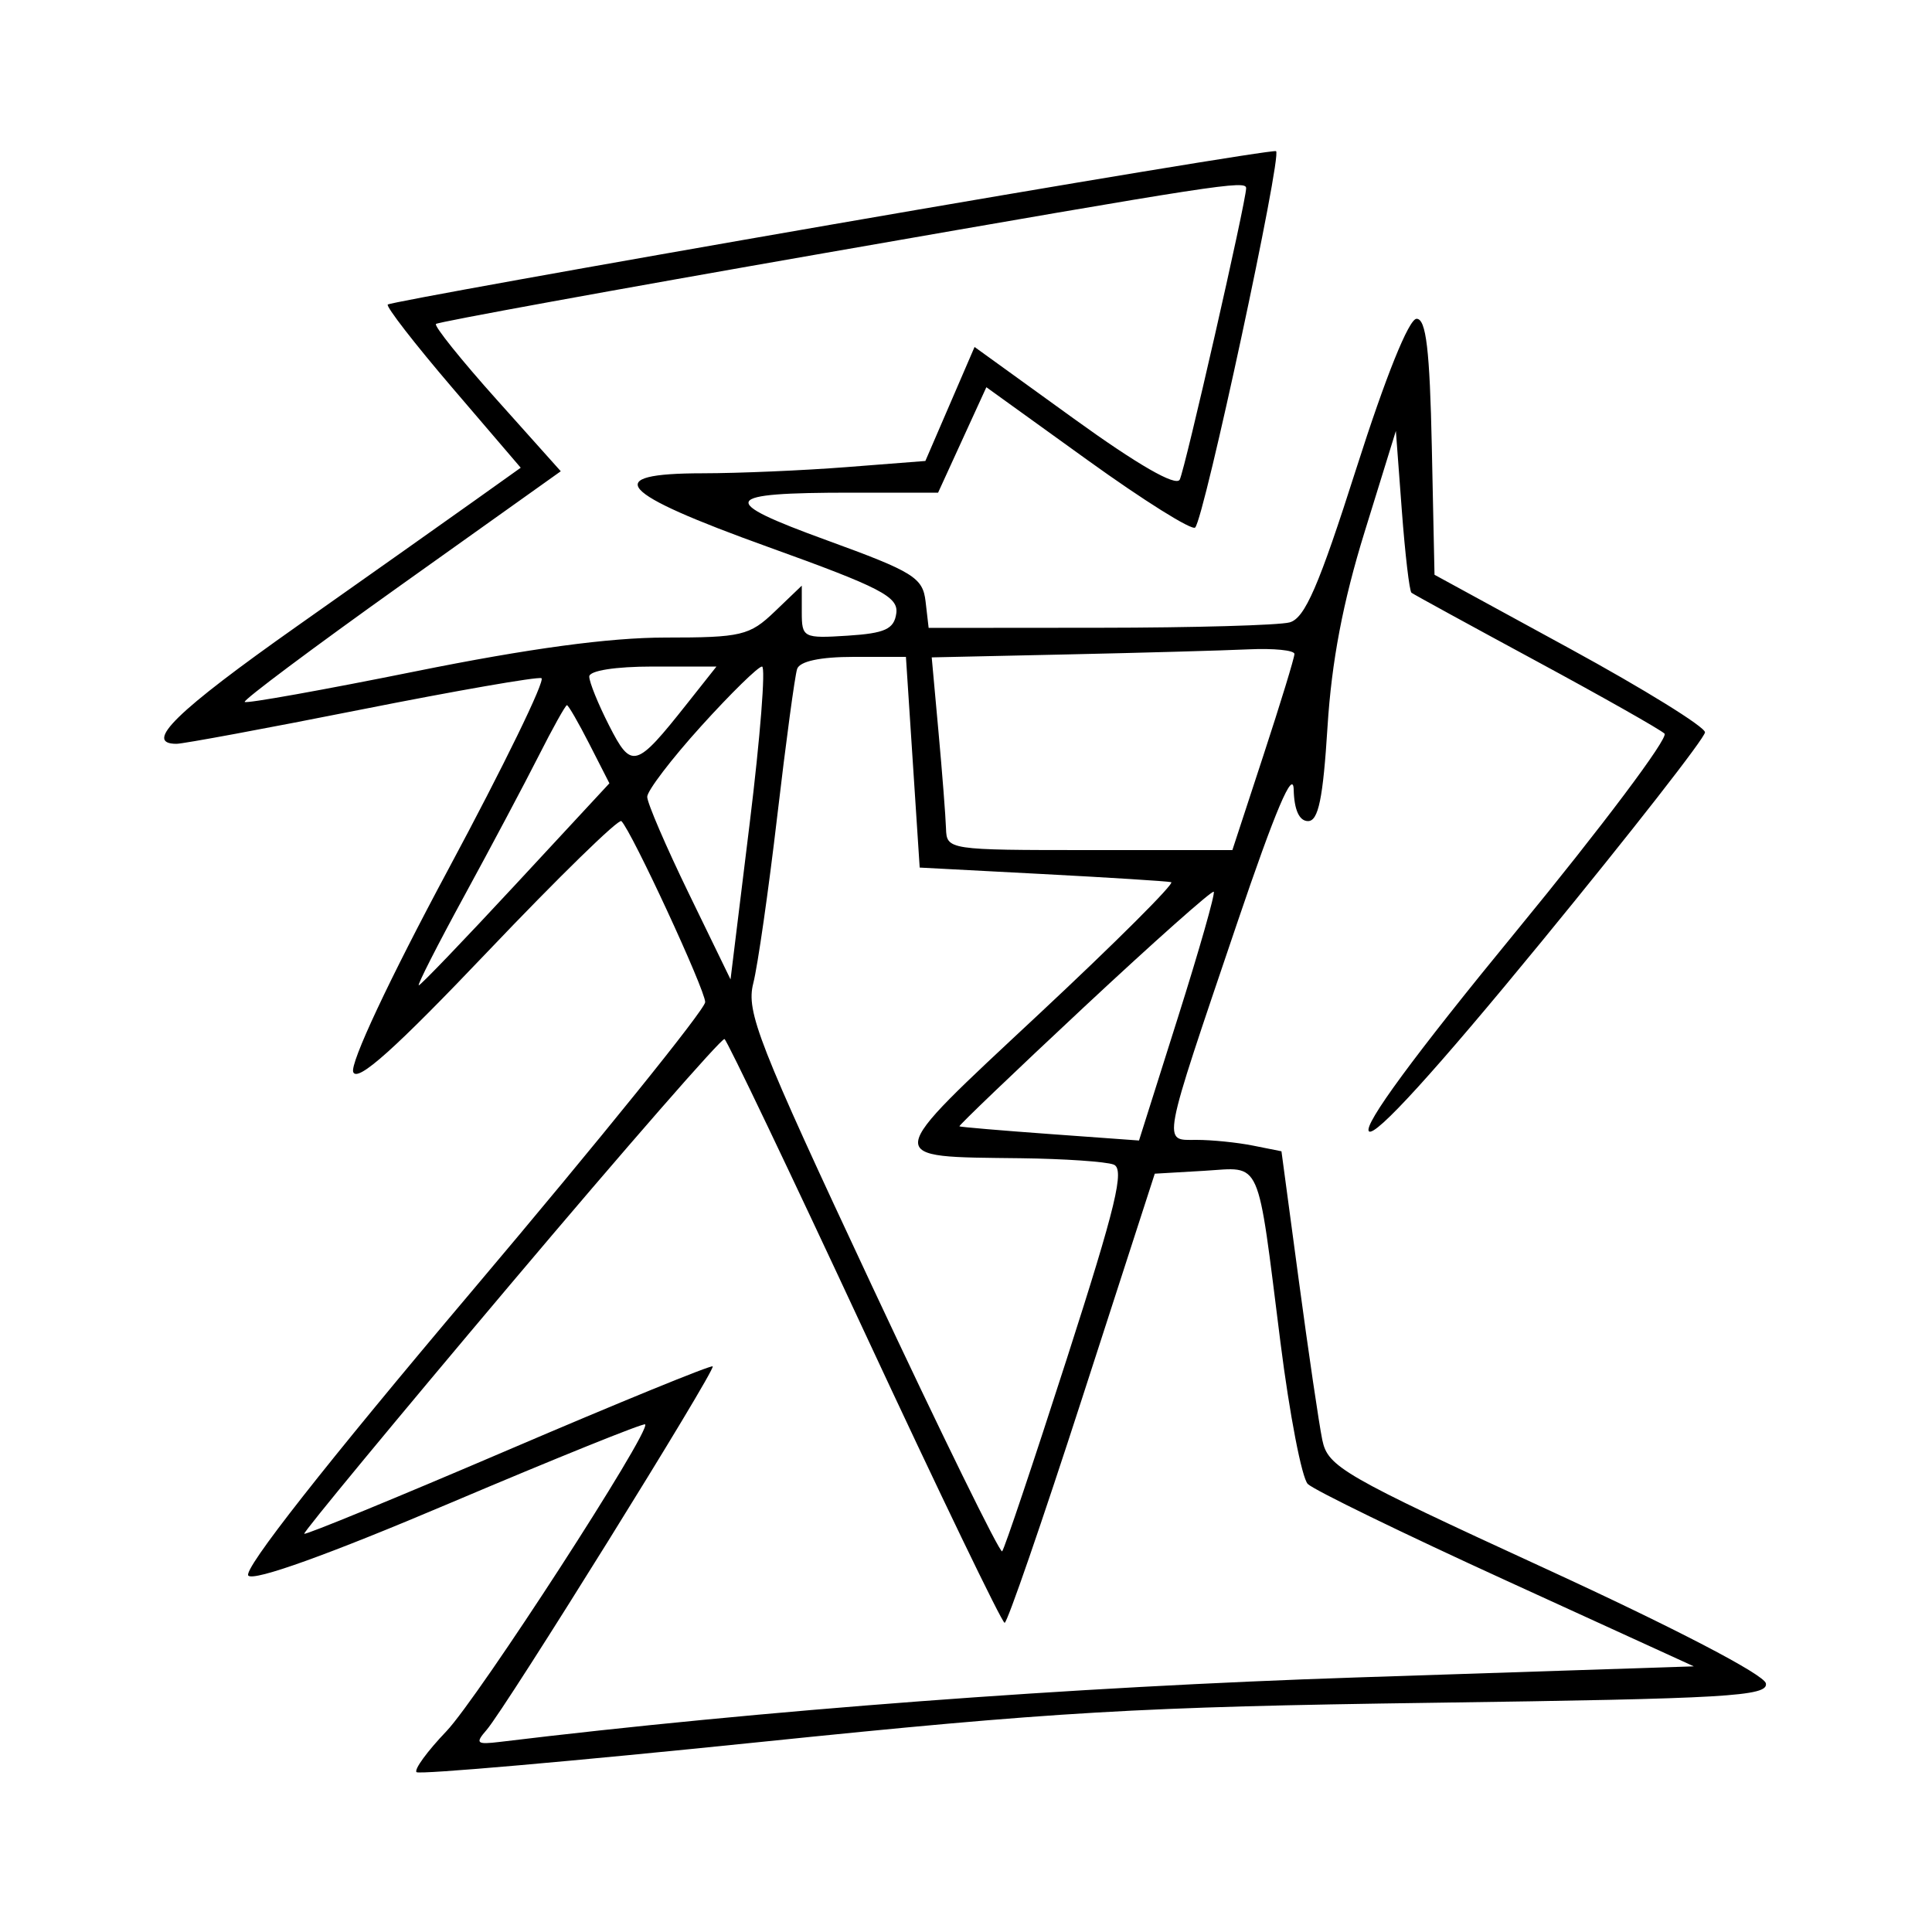 <svg xmlns="http://www.w3.org/2000/svg" width="200" height="200" viewBox="0 0 200 200" version="1.1">
	<path d="M 86.008 23.261 C 60.987 27.600, 40.347 31.319, 40.142 31.525 C 39.936 31.731, 42.949 35.616, 46.836 40.159 L 53.905 48.419 49.202 51.771 C 46.616 53.615, 38.318 59.484, 30.762 64.812 C 18.247 73.637, 14.800 77, 18.268 77 C 18.965 77, 27.566 75.404, 37.380 73.454 C 47.195 71.504, 55.595 70.041, 56.047 70.204 C 56.499 70.367, 52.165 79.267, 46.416 89.981 C 40.264 101.447, 36.212 110.088, 36.566 110.981 C 37 112.074, 40.909 108.570, 50.493 98.500 C 57.821 90.800, 64.045 84.725, 64.324 85 C 65.406 86.067, 73 102.468, 73 103.739 C 73 104.479, 62.146 117.926, 48.880 133.622 C 33.672 151.615, 25.110 162.510, 25.708 163.108 C 26.306 163.706, 34.016 160.934, 46.573 155.606 C 57.527 150.959, 66.622 147.289, 66.784 147.450 C 67.435 148.101, 49.522 175.757, 46.199 179.232 C 44.236 181.284, 42.850 183.183, 43.119 183.452 C 43.387 183.721, 59.333 182.324, 78.554 180.347 C 109.250 177.191, 117.733 176.695, 148.303 176.271 C 178.827 175.848, 183.069 175.600, 182.803 174.260 C 182.623 173.352, 173.362 168.531, 160 162.389 C 139.010 152.740, 137.459 151.847, 136.885 149.068 C 136.547 147.430, 135.457 140.035, 134.463 132.635 L 132.656 119.181 129.703 118.591 C 128.079 118.266, 125.448 118, 123.856 118 C 120.325 118, 120.145 118.954, 128.088 95.500 C 132.011 83.918, 133.870 79.536, 133.923 81.750 C 133.972 83.840, 134.502 85, 135.407 85 C 136.478 85, 136.959 82.673, 137.423 75.250 C 137.848 68.462, 139.016 62.326, 141.267 55.055 L 144.500 44.609 145.116 52.837 C 145.454 57.362, 145.904 61.198, 146.116 61.361 C 146.327 61.524, 152.125 64.697, 159 68.413 C 165.875 72.128, 171.864 75.517, 172.310 75.944 C 172.755 76.370, 165.834 85.589, 156.931 96.431 C 146.454 109.187, 141.085 116.485, 141.713 117.113 C 142.342 117.742, 148.651 110.808, 159.592 97.461 C 168.892 86.118, 176.500 76.375, 176.500 75.809 C 176.500 75.244, 170.200 71.343, 162.500 67.140 L 148.500 59.500 148.221 46.250 C 148.009 36.199, 147.629 33, 146.644 33 C 145.849 33, 143.440 38.979, 140.423 48.443 C 136.524 60.674, 135.084 64, 133.500 64.430 C 132.400 64.728, 123.542 64.979, 113.816 64.986 L 96.133 65 95.816 62.268 C 95.529 59.790, 94.583 59.203, 85.600 55.933 C 74.199 51.783, 74.602 51, 88.137 51 L 97.111 51 99.609 45.542 L 102.108 40.085 112.612 47.651 C 118.390 51.812, 123.389 54.944, 123.722 54.611 C 124.662 53.672, 132.764 15.961, 132.094 15.647 C 131.767 15.495, 111.028 18.921, 86.008 23.261 M 85.507 26.173 C 63.511 30.012, 45.342 33.325, 45.131 33.536 C 44.920 33.747, 47.741 37.264, 51.400 41.351 L 58.051 48.784 41.525 60.557 C 32.435 67.033, 25.148 72.482, 25.332 72.665 C 25.516 72.849, 33.467 71.424, 43.002 69.500 C 54.744 67.129, 63.090 66, 68.865 66 C 76.755 66, 77.600 65.800, 80.195 63.313 L 83 60.626 83 63.368 C 83 66.015, 83.164 66.099, 87.750 65.805 C 91.615 65.557, 92.553 65.127, 92.783 63.500 C 93.026 61.777, 91.194 60.826, 79.533 56.628 C 63.869 50.989, 62.105 49.003, 72.750 48.994 C 76.463 48.991, 83.166 48.703, 87.647 48.354 L 95.794 47.719 98.340 41.818 L 100.886 35.917 111.193 43.362 C 117.775 48.116, 121.725 50.389, 122.123 49.653 C 122.657 48.666, 129 20.835, 129 19.480 C 129 18.639, 126.280 19.058, 85.507 26.173 M 110.475 67.746 L 96.451 68.052 97.154 75.776 C 97.541 80.024, 97.890 84.513, 97.929 85.750 C 97.999 87.979, 98.140 88, 112.787 88 L 127.575 88 130.787 78.199 C 132.554 72.808, 134 68.083, 134 67.699 C 134 67.314, 131.863 67.099, 129.250 67.220 C 126.638 67.341, 118.189 67.578, 110.475 67.746 M 82.518 69.250 C 82.287 69.938, 81.360 76.800, 80.458 84.500 C 79.556 92.200, 78.440 99.981, 77.978 101.792 C 77.224 104.747, 78.478 107.944, 90.233 133.044 C 97.435 148.423, 103.514 160.819, 103.741 160.592 C 103.969 160.365, 106.984 151.388, 110.441 140.644 C 115.530 124.831, 116.452 121.004, 115.282 120.555 C 114.487 120.250, 110.161 119.955, 105.668 119.900 C 91.233 119.724, 91.162 120.288, 107.528 105 C 115.477 97.575, 121.647 91.419, 121.240 91.321 C 120.833 91.222, 114.809 90.842, 107.853 90.476 L 95.206 89.811 94.494 78.905 L 93.781 68 88.359 68 C 84.912 68, 82.784 68.455, 82.518 69.250 M 61 70.040 C 61 70.612, 61.926 72.895, 63.058 75.114 C 65.384 79.674, 65.809 79.554, 71.122 72.846 L 74.168 69 67.584 69 C 63.693 69, 61 69.425, 61 70.040 M 72.584 75.170 C 69.513 78.564, 67 81.857, 67 82.488 C 67 83.118, 68.941 87.629, 71.313 92.511 L 75.625 101.387 77.612 85.193 C 78.705 76.287, 79.277 69, 78.884 69 C 78.490 69, 75.655 71.777, 72.584 75.170 M 55.761 78.250 C 54.300 81.138, 50.834 87.662, 48.059 92.750 C 45.284 97.838, 43.167 102, 43.353 102 C 43.540 102, 48.056 97.295, 53.389 91.544 L 63.085 81.087 61.022 77.044 C 59.888 74.820, 58.837 73, 58.688 73 C 58.539 73, 57.221 75.362, 55.761 78.250 M 112.235 104.235 C 105.030 110.963, 99.217 116.527, 99.317 116.598 C 99.418 116.670, 103.642 117.029, 108.705 117.397 L 117.910 118.065 121.933 105.344 C 124.146 98.347, 125.817 92.483, 125.646 92.313 C 125.476 92.142, 119.441 97.507, 112.235 104.235 M 52.889 132.896 C 41.003 146.978, 31.376 158.623, 31.496 158.773 C 31.615 158.924, 41.112 155.021, 52.600 150.100 C 64.088 145.179, 73.618 141.285, 73.779 141.446 C 74.128 141.795, 52.356 176.803, 50.377 179.077 C 49.165 180.468, 49.326 180.614, 51.752 180.320 C 78.778 177.044, 111.057 174.616, 140.422 173.649 L 175.344 172.500 155.922 163.621 C 145.240 158.738, 135.997 154.238, 135.381 153.621 C 134.766 153.005, 133.495 146.425, 132.557 139 C 130.092 119.496, 130.693 120.849, 124.651 121.202 L 119.542 121.500 112.021 144.744 C 107.884 157.529, 104.274 167.991, 103.999 167.994 C 103.723 167.997, 97.198 154.462, 89.499 137.916 C 81.799 121.369, 75.275 107.710, 75 107.562 C 74.725 107.413, 64.775 118.814, 52.889 132.896" stroke="none" fill="black" fill-rule="evenodd"/>
</svg>